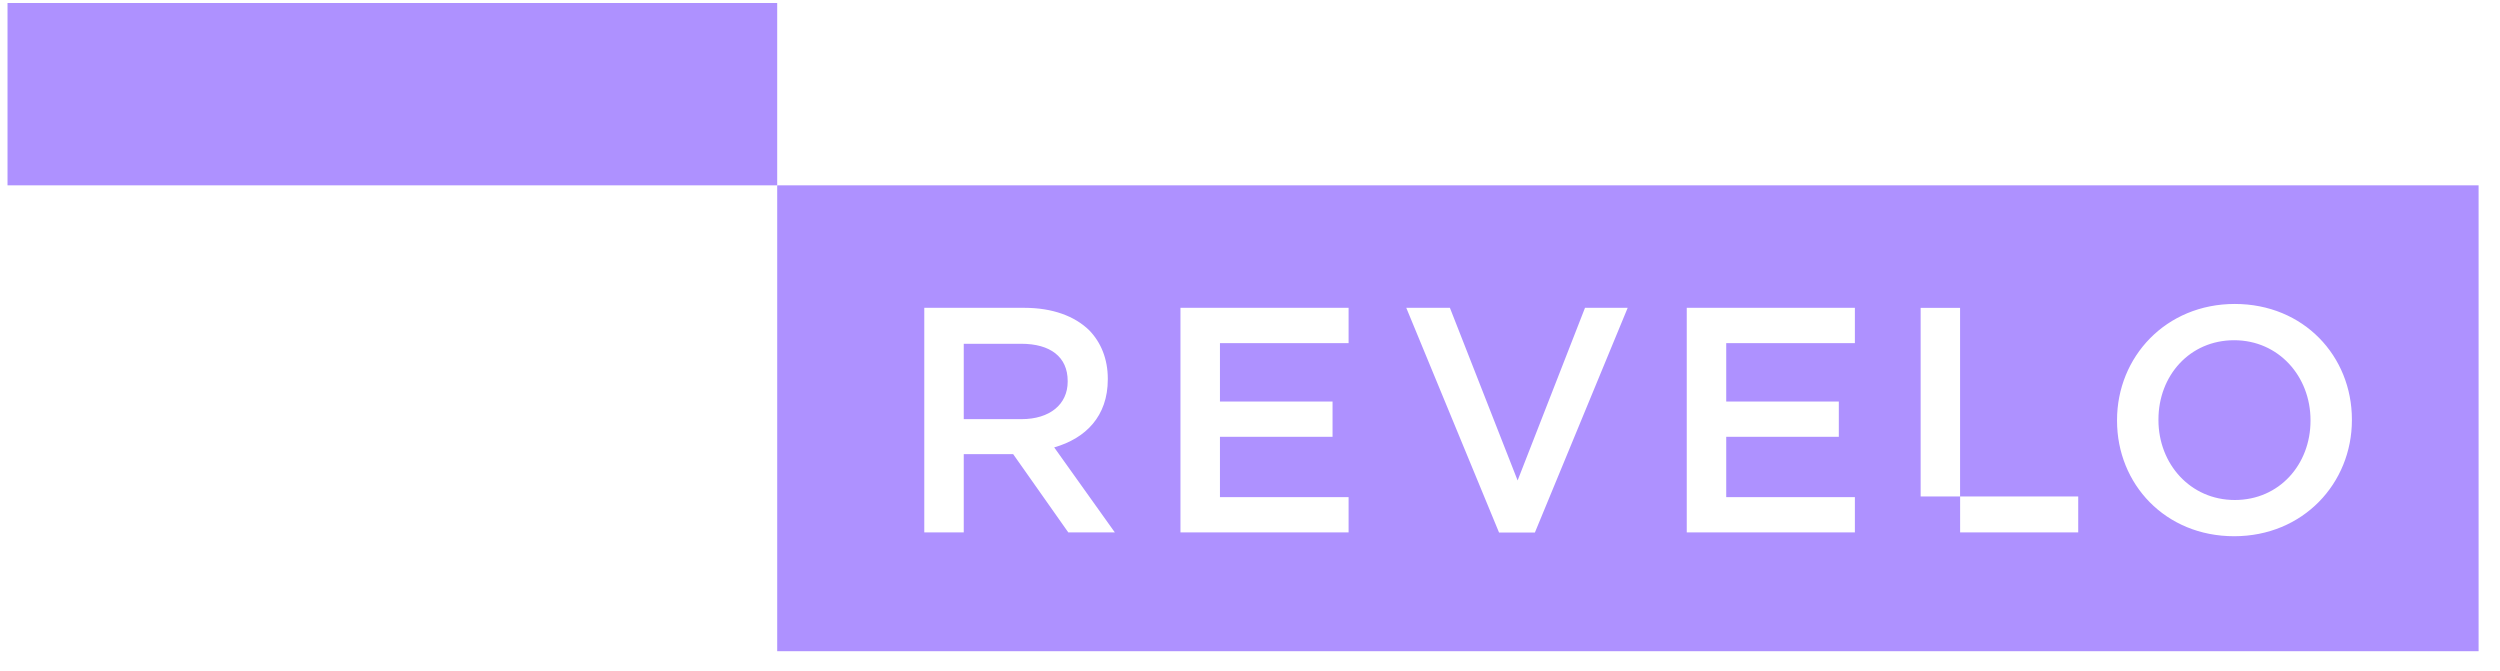 <svg width="108" height="29" viewBox="0 0 108 29" fill="none" xmlns="http://www.w3.org/2000/svg">
<g clip-path="url(#clip0)">
<path d="M33.575 0.131H0.325V8.006H33.575V0.131Z" fill="#AE91FF"/>
<path fill-rule="evenodd" clip-rule="evenodd" d="M33.575 8.006H107.075V28.131H33.575V8.006ZM44.253 13.298H39.929V23.001H41.634V19.618H43.768L46.151 23.001H48.162L45.541 19.327C46.901 18.939 47.857 17.983 47.857 16.389V16.361C47.857 15.515 47.566 14.794 47.054 14.268C46.43 13.658 45.473 13.298 44.253 13.298ZM46.124 16.486C46.124 17.47 45.349 18.107 44.129 18.107H41.634V14.851H44.115C45.376 14.851 46.124 15.418 46.124 16.459V16.486ZM50.996 13.298H58.259V14.822H52.702V17.345H57.566V18.869H52.702V21.475H58.259V23.001H50.996V13.298ZM62.636 13.298H60.751L64.758 23.004H66.308L70.316 13.298H68.472L65.561 20.756L62.636 13.298ZM72.868 13.298H80.131V14.822H74.573V17.345H79.437V18.869H74.573V21.475H80.131V23.001H72.868V13.298ZM91.456 18.149V18.176C91.456 20.907 93.535 23.165 96.515 23.165C99.495 23.165 101.602 20.879 101.602 18.149V18.122C101.602 15.39 99.522 13.131 96.543 13.131C93.563 13.131 91.456 15.419 91.456 18.149ZM99.814 18.149V18.176C99.814 20.061 98.47 21.6 96.543 21.6C94.617 21.6 93.245 20.034 93.245 18.149V18.122C93.245 16.235 94.588 14.698 96.515 14.698C98.442 14.698 99.814 16.265 99.814 18.149ZM84.677 23.001H89.779V21.448H84.677V23.001ZM84.675 21.448H82.972V13.299H84.675V21.448Z" fill="#AE91FF"/>
</g>
<defs>
<clipPath id="clip0">
<rect width="106.75" height="28" fill="white" transform="translate(0.325 0.131)"/>
</clipPath>
</defs>
</svg>
